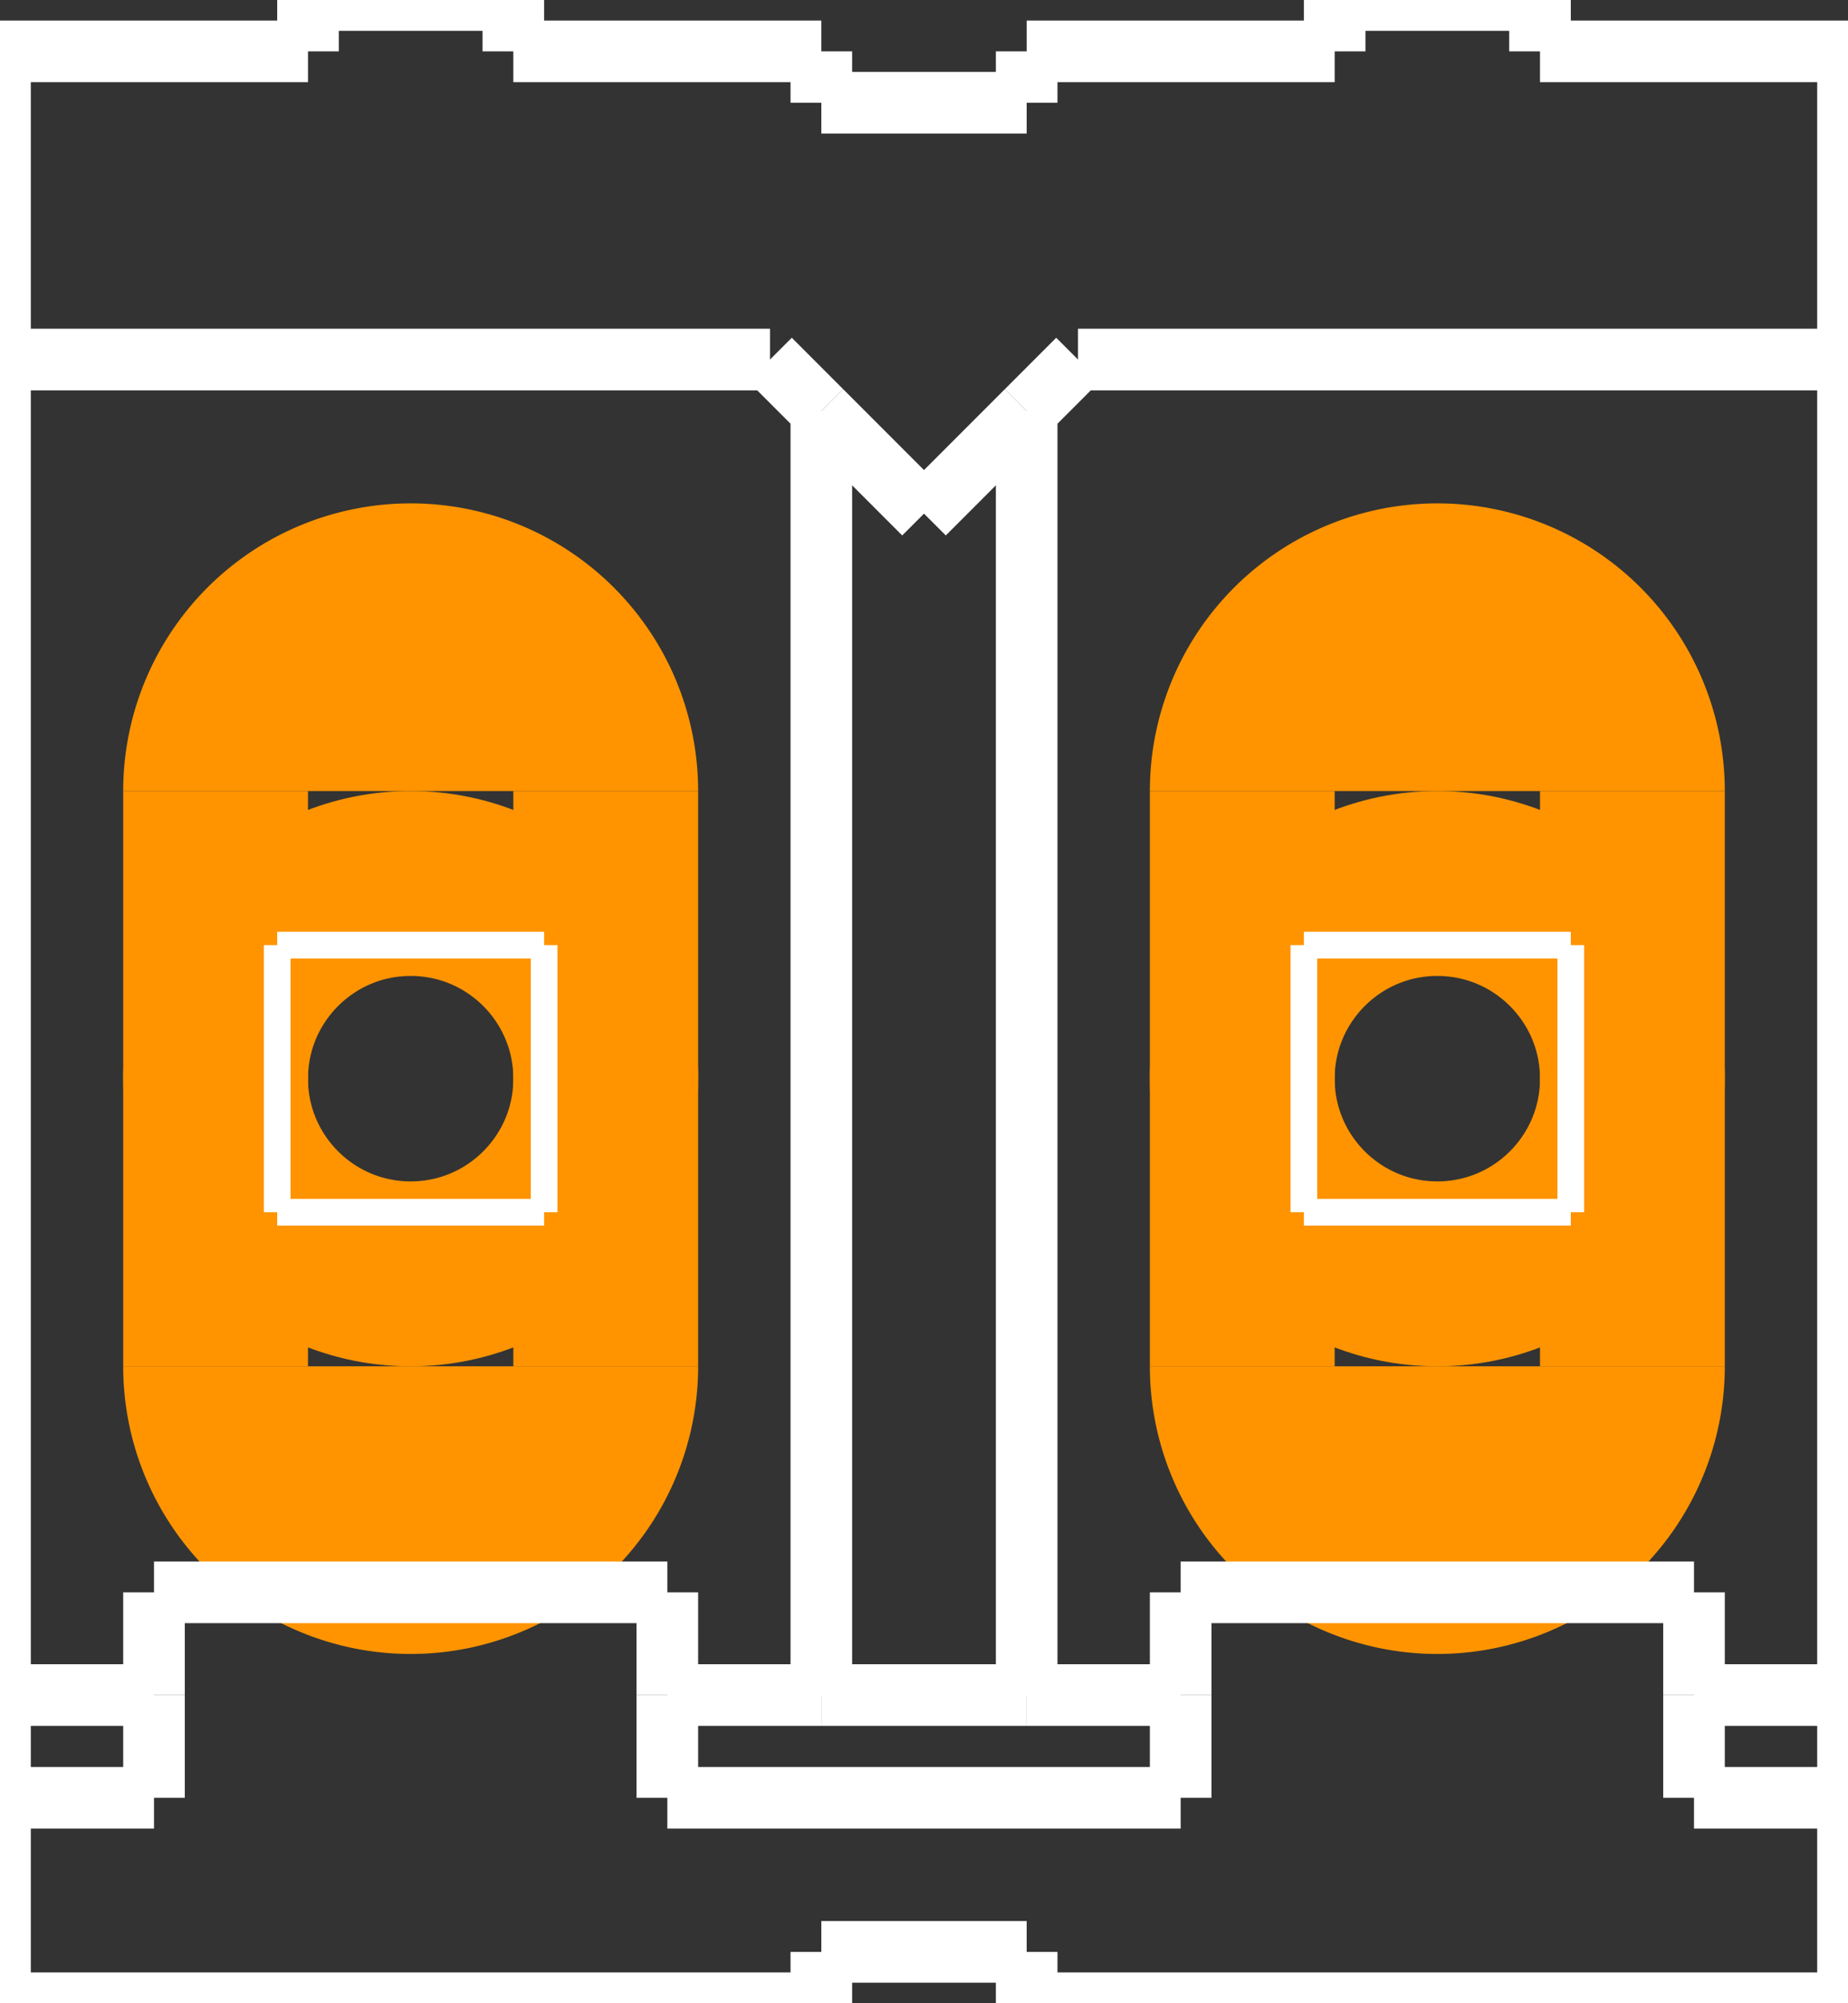<?xml version="1.0" encoding="UTF-8" standalone="no"?> <svg xmlns:svg="http://www.w3.org/2000/svg" xmlns="http://www.w3.org/2000/svg" version="1.2" baseProfile="tiny" x="0in" y="0in" width="0.18in" height="0.195in" viewBox="0 0 1800 1950" ><rect x="0" y="0" width="1800" height="1950" fill="#333333" stroke="none"/><title>SparkFun.mod</title><desc>Kicad module 'SparkFun-02P' from file 'SparkFun.mod' converted by Fritzing</desc><g id="copper0">
 <g id="copper1">
  <g connectorname="1" id="connector0pin">
   <circle fill="none" cx="400" cy="1050" stroke="#ff9400" r="190" stroke-width="180"/>
   <line fill="none" stroke="#ff9400" y1="770" x1="210" y2="1330" stroke-width="180" x2="210"/>
   <line fill="none" stroke="#ff9400" y1="770" x1="590" y2="1330" stroke-width="180" x2="590"/>
   <path fill="#ff9400" stroke-width="0" d="M120,770a280,280,0,0,1,560,0"/>
   <path fill="#ff9400" stroke-width="0" d="M680,1330a280,280,0,1,1,-560,0"/>
  </g>
  <g connectorname="2" id="connector1pin">
   <circle fill="none" cx="1400" cy="1050" stroke="#ff9400" r="190" stroke-width="180"/>
   <line fill="none" stroke="#ff9400" y1="770" x1="1210" y2="1330" stroke-width="180" x2="1210"/>
   <line fill="none" stroke="#ff9400" y1="770" x1="1590" y2="1330" stroke-width="180" x2="1590"/>
   <path fill="#ff9400" stroke-width="0" d="M1120,770a280,280,0,0,1,560,0"/>
   <path fill="#ff9400" stroke-width="0" d="M1680,1330a280,280,0,1,1,-560,0"/>
  </g>
 </g>
</g>
<g id="silkscreen">
 <line fill="none" stroke="white" y1="1180" x1="270" y2="1180" stroke-width="26" x2="530"/>
 <line fill="none" stroke="white" y1="1180" x1="530" y2="920" stroke-width="26" x2="530"/>
 <line fill="none" stroke="white" y1="920" x1="270" y2="920" stroke-width="26" x2="530"/>
 <line fill="none" stroke="white" y1="1180" x1="270" y2="920" stroke-width="26" x2="270"/>
 <line fill="none" stroke="white" y1="1180" x1="1270" y2="1180" stroke-width="26" x2="1530"/>
 <line fill="none" stroke="white" y1="1180" x1="1530" y2="920" stroke-width="26" x2="1530"/>
 <line fill="none" stroke="white" y1="920" x1="1270" y2="920" stroke-width="26" x2="1530"/>
 <line fill="none" stroke="white" y1="1180" x1="1270" y2="920" stroke-width="26" x2="1270"/>
 <line fill="none" stroke="white" y1="50" x1="0" y2="350" stroke-width="60" x2="0"/>
 <line fill="none" stroke="white" y1="350" x1="0" y2="350" stroke-width="60" x2="750"/>
 <line fill="none" stroke="white" y1="350" x1="750" y2="400" stroke-width="60" x2="800"/>
 <line fill="none" stroke="white" y1="400" x1="800" y2="500" stroke-width="60" x2="900"/>
 <line fill="none" stroke="white" y1="500" x1="900" y2="400" stroke-width="60" x2="1000"/>
 <line fill="none" stroke="white" y1="400" x1="1000" y2="350" stroke-width="60" x2="1050"/>
 <line fill="none" stroke="white" y1="1900" x1="800" y2="1950" stroke-width="60" x2="800"/>
 <line fill="none" stroke="white" y1="1950" x1="800" y2="1950" stroke-width="60" x2="0"/>
 <line fill="none" stroke="white" y1="1900" x1="1000" y2="1900" stroke-width="60" x2="800"/>
 <line fill="none" stroke="white" y1="1900" x1="1000" y2="1950" stroke-width="60" x2="1000"/>
 <line fill="none" stroke="white" y1="1950" x1="1800" y2="1950" stroke-width="60" x2="1000"/>
 <line fill="none" stroke="white" y1="350" x1="1050" y2="350" stroke-width="60" x2="1800"/>
 <line fill="none" stroke="white" y1="350" x1="1800" y2="50" stroke-width="60" x2="1800"/>
 <line fill="none" stroke="white" y1="350" x1="0" y2="1650" stroke-width="60" x2="0"/>
 <line fill="none" stroke="white" y1="1750" x1="0" y2="1950" stroke-width="60" x2="0"/>
 <line fill="none" stroke="white" y1="1750" x1="0" y2="1750" stroke-width="60" x2="150"/>
 <line fill="none" stroke="white" y1="1750" x1="1800" y2="1950" stroke-width="60" x2="1800"/>
 <line fill="none" stroke="white" y1="1750" x1="1800" y2="1750" stroke-width="60" x2="1650"/>
 <line fill="none" stroke="white" y1="350" x1="1800" y2="1650" stroke-width="60" x2="1800"/>
 <line fill="none" stroke="white" y1="1750" x1="1650" y2="1650" stroke-width="60" x2="1650"/>
 <line fill="none" stroke="white" y1="1550" x1="1150" y2="1550" stroke-width="60" x2="1650"/>
 <line fill="none" stroke="white" y1="1750" x1="650" y2="1650" stroke-width="60" x2="650"/>
 <line fill="none" stroke="white" y1="1750" x1="150" y2="1650" stroke-width="60" x2="150"/>
 <line fill="none" stroke="white" y1="1550" x1="150" y2="1550" stroke-width="60" x2="650"/>
 <line fill="none" stroke="white" y1="1750" x1="650" y2="1750" stroke-width="60" x2="1150"/>
 <line fill="none" stroke="white" y1="1650" x1="650" y2="1550" stroke-width="60" x2="650"/>
 <line fill="none" stroke="white" y1="1750" x1="1150" y2="1650" stroke-width="60" x2="1150"/>
 <line fill="none" stroke="white" y1="1650" x1="1150" y2="1550" stroke-width="60" x2="1150"/>
 <line fill="none" stroke="white" y1="1650" x1="1000" y2="1650" stroke-width="60" x2="1150"/>
 <line fill="none" stroke="white" y1="1650" x1="1000" y2="400" stroke-width="60" x2="1000"/>
 <line fill="none" stroke="white" y1="1650" x1="650" y2="1650" stroke-width="60" x2="800"/>
 <line fill="none" stroke="white" y1="1650" x1="800" y2="1650" stroke-width="60" x2="1000"/>
 <line fill="none" stroke="white" y1="1650" x1="800" y2="400" stroke-width="60" x2="800"/>
 <line fill="none" stroke="white" y1="1650" x1="1650" y2="1650" stroke-width="60" x2="1800"/>
 <line fill="none" stroke="white" y1="1650" x1="1650" y2="1550" stroke-width="60" x2="1650"/>
 <line fill="none" stroke="white" y1="1650" x1="1800" y2="1750" stroke-width="60" x2="1800"/>
 <line fill="none" stroke="white" y1="1650" x1="150" y2="1650" stroke-width="60" x2="0"/>
 <line fill="none" stroke="white" y1="1650" x1="150" y2="1550" stroke-width="60" x2="150"/>
 <line fill="none" stroke="white" y1="1650" x1="0" y2="1750" stroke-width="60" x2="0"/>
 <line fill="none" stroke="white" y1="50" x1="0" y2="50" stroke-width="60" x2="300"/>
 <line fill="none" stroke="white" y1="50" x1="300" y2="0" stroke-width="60" x2="300"/>
 <line fill="none" stroke="white" y1="50" x1="500" y2="0" stroke-width="60" x2="500"/>
 <line fill="none" stroke="white" y1="0" x1="500" y2="0" stroke-width="60" x2="300"/>
 <line fill="none" stroke="white" y1="50" x1="1300" y2="0" stroke-width="60" x2="1300"/>
 <line fill="none" stroke="white" y1="50" x1="1500" y2="50" stroke-width="60" x2="1800"/>
 <line fill="none" stroke="white" y1="50" x1="1500" y2="0" stroke-width="60" x2="1500"/>
 <line fill="none" stroke="white" y1="0" x1="1500" y2="0" stroke-width="60" x2="1300"/>
 <line fill="none" stroke="white" y1="100" x1="1000" y2="50" stroke-width="60" x2="1000"/>
 <line fill="none" stroke="white" y1="50" x1="1000" y2="50" stroke-width="60" x2="1300"/>
 <line fill="none" stroke="white" y1="100" x1="1000" y2="100" stroke-width="60" x2="800"/>
 <line fill="none" stroke="white" y1="100" x1="800" y2="50" stroke-width="60" x2="800"/>
 <line fill="none" stroke="white" y1="50" x1="800" y2="50" stroke-width="60" x2="500"/>
</g>
</svg>